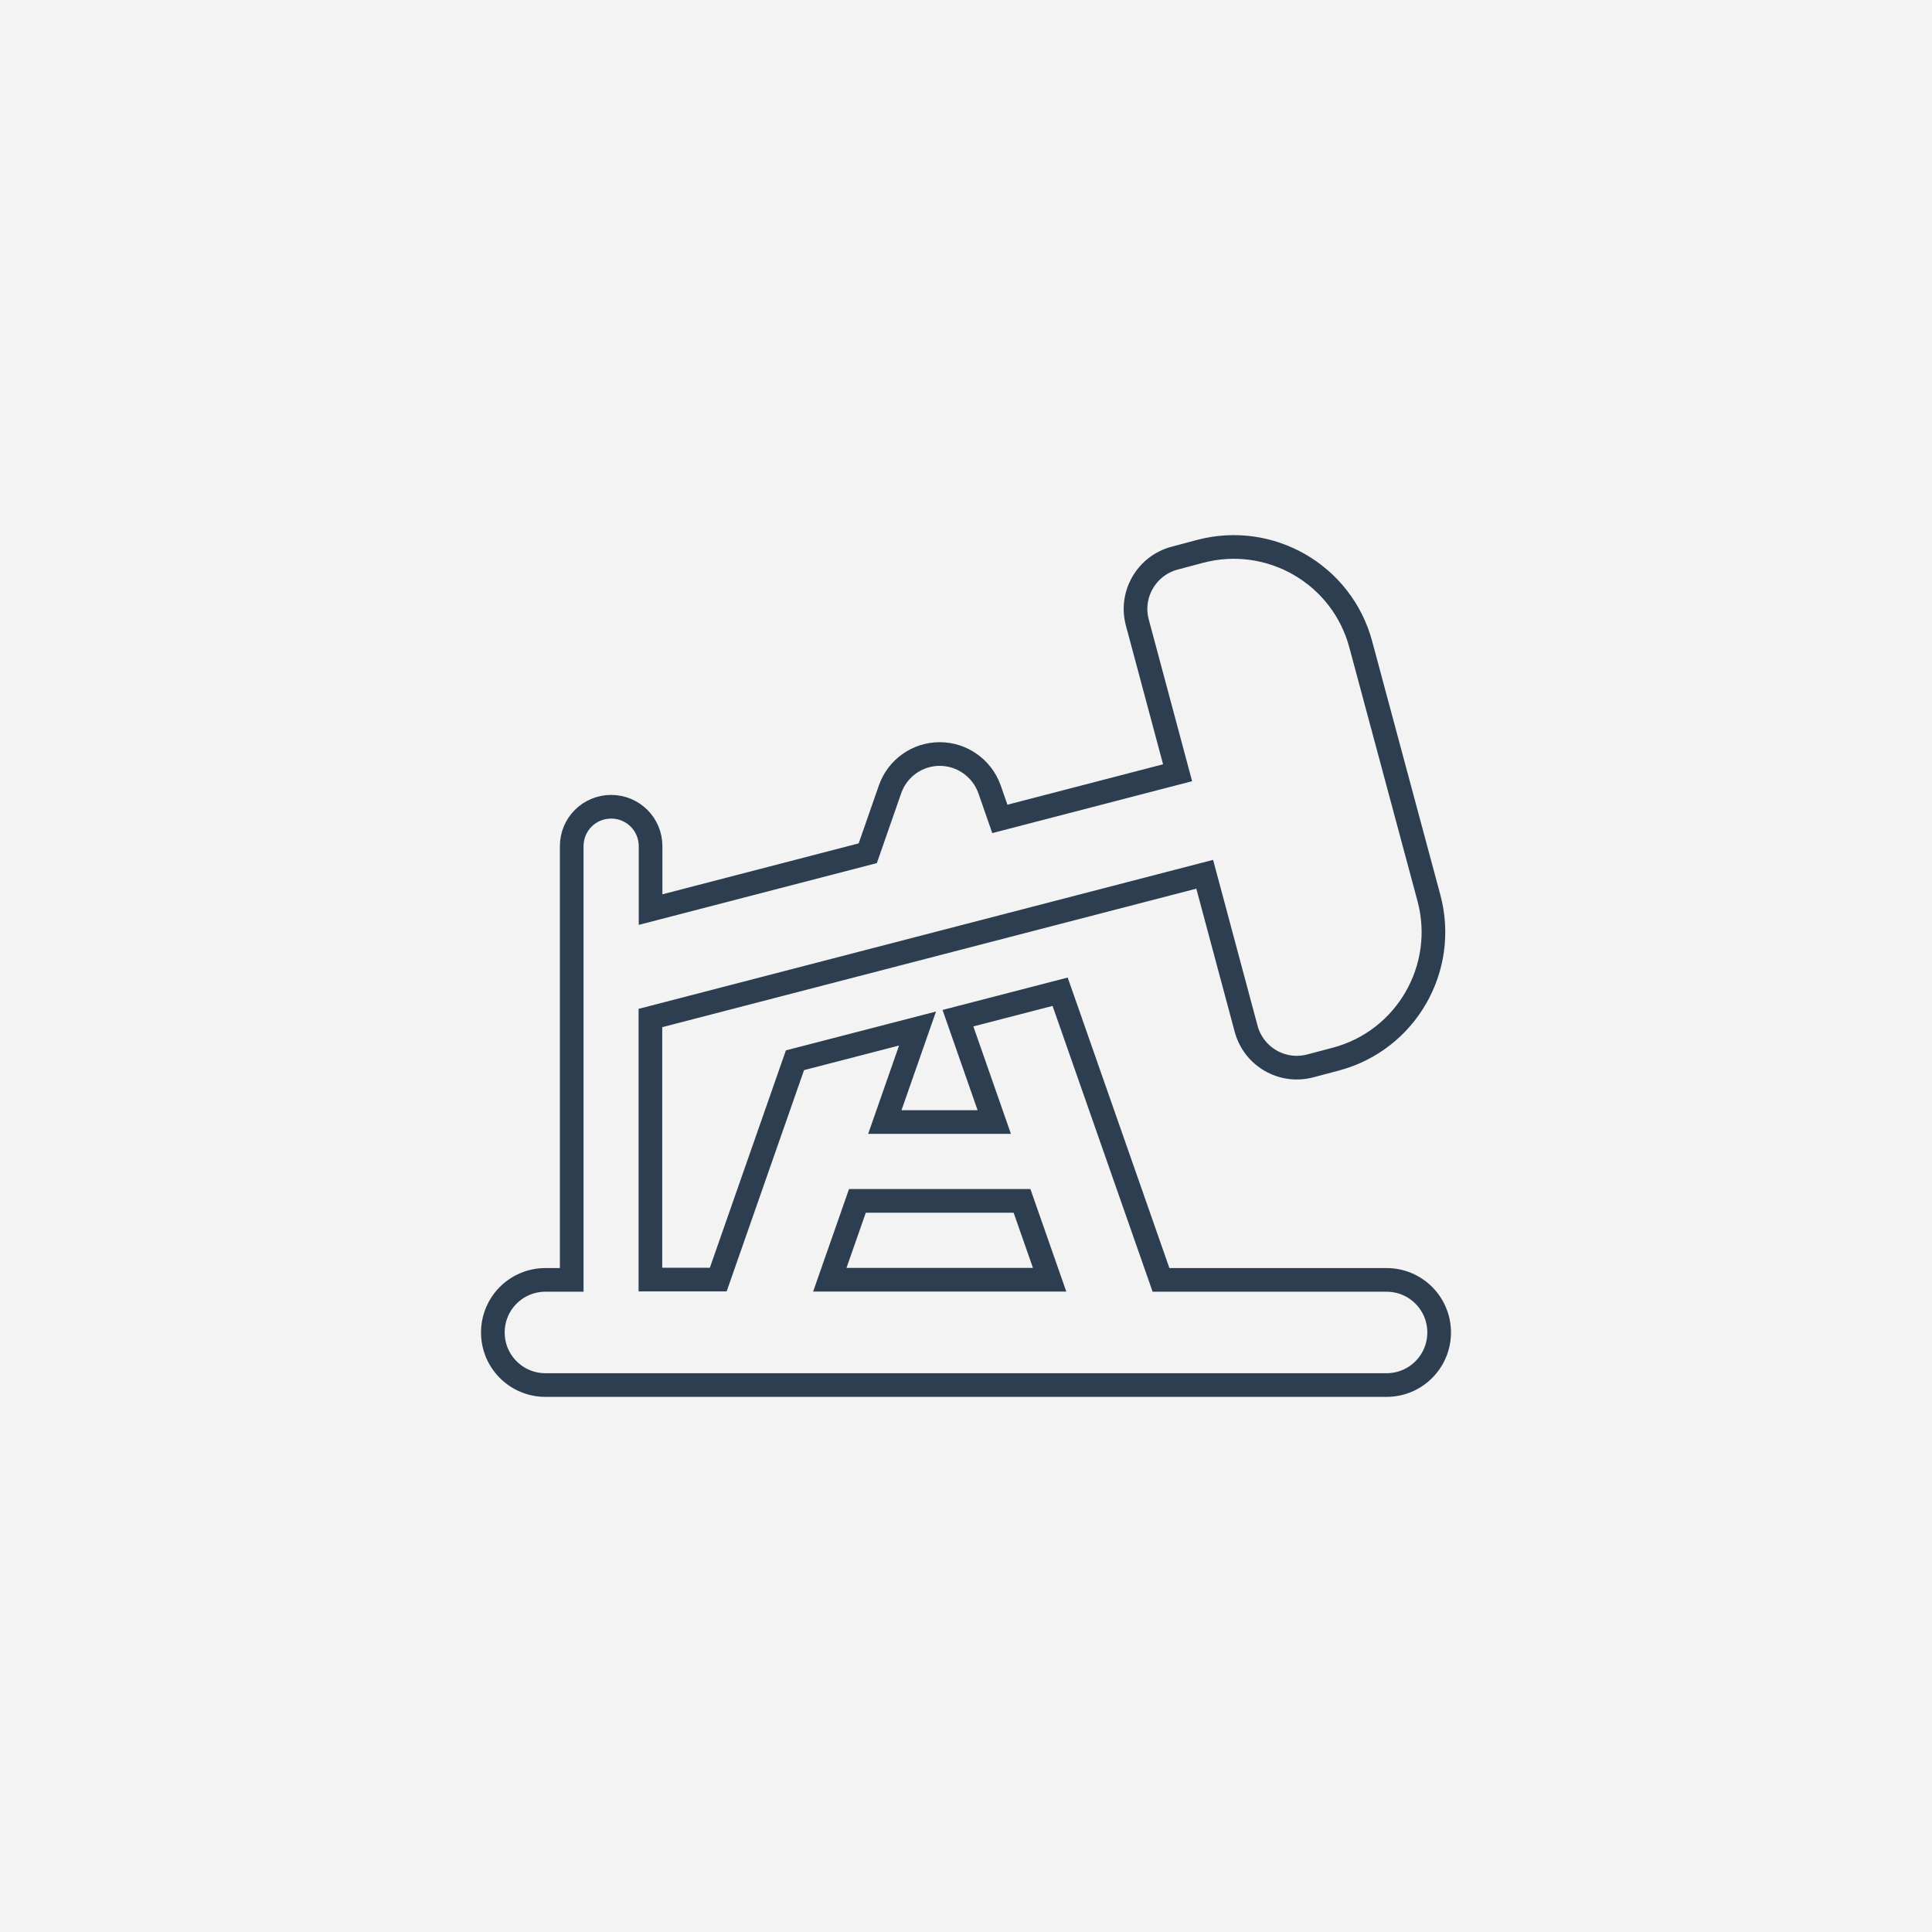 <svg width="245" height="245" viewBox="0 0 245 245" fill="none" xmlns="http://www.w3.org/2000/svg">
<rect width="245" height="245" fill="#F3F3F3"/>
<path d="M172.562 81.722C170.187 72.826 161.042 67.555 152.146 69.93L148.937 70.785C145.375 71.743 143.271 75.41 144.229 78.951L149.333 97.993L126.792 103.847L125.479 100.076C124.521 97.41 122 95.618 119.167 95.618C116.333 95.618 113.812 97.41 112.875 100.076L110.042 108.201L82.5 115.347V107.305C82.5 104.535 80.271 102.305 77.5 102.305C74.729 102.305 72.5 104.535 72.5 107.305V162.305H69.167C65.479 162.305 62.5 165.285 62.5 168.972C62.5 172.66 65.479 175.639 69.167 175.639H175.833C179.521 175.639 182.5 172.66 182.5 168.972C182.5 165.285 179.521 162.305 175.833 162.305H147.229L134.437 125.764L121.479 129.118L126.083 142.285H112.208L116.354 130.43L100.812 134.451L91.083 162.264H82.479V129.097L152.771 110.868L158.021 130.451C158.979 134.014 162.625 136.118 166.188 135.16L169.417 134.305C178.312 131.93 183.583 122.785 181.208 113.889L172.562 81.722ZM105.229 162.285L108.729 152.285H129.604L133.104 162.285H105.229Z" stroke="#2C3E50" stroke-width="3"/>
</svg>

